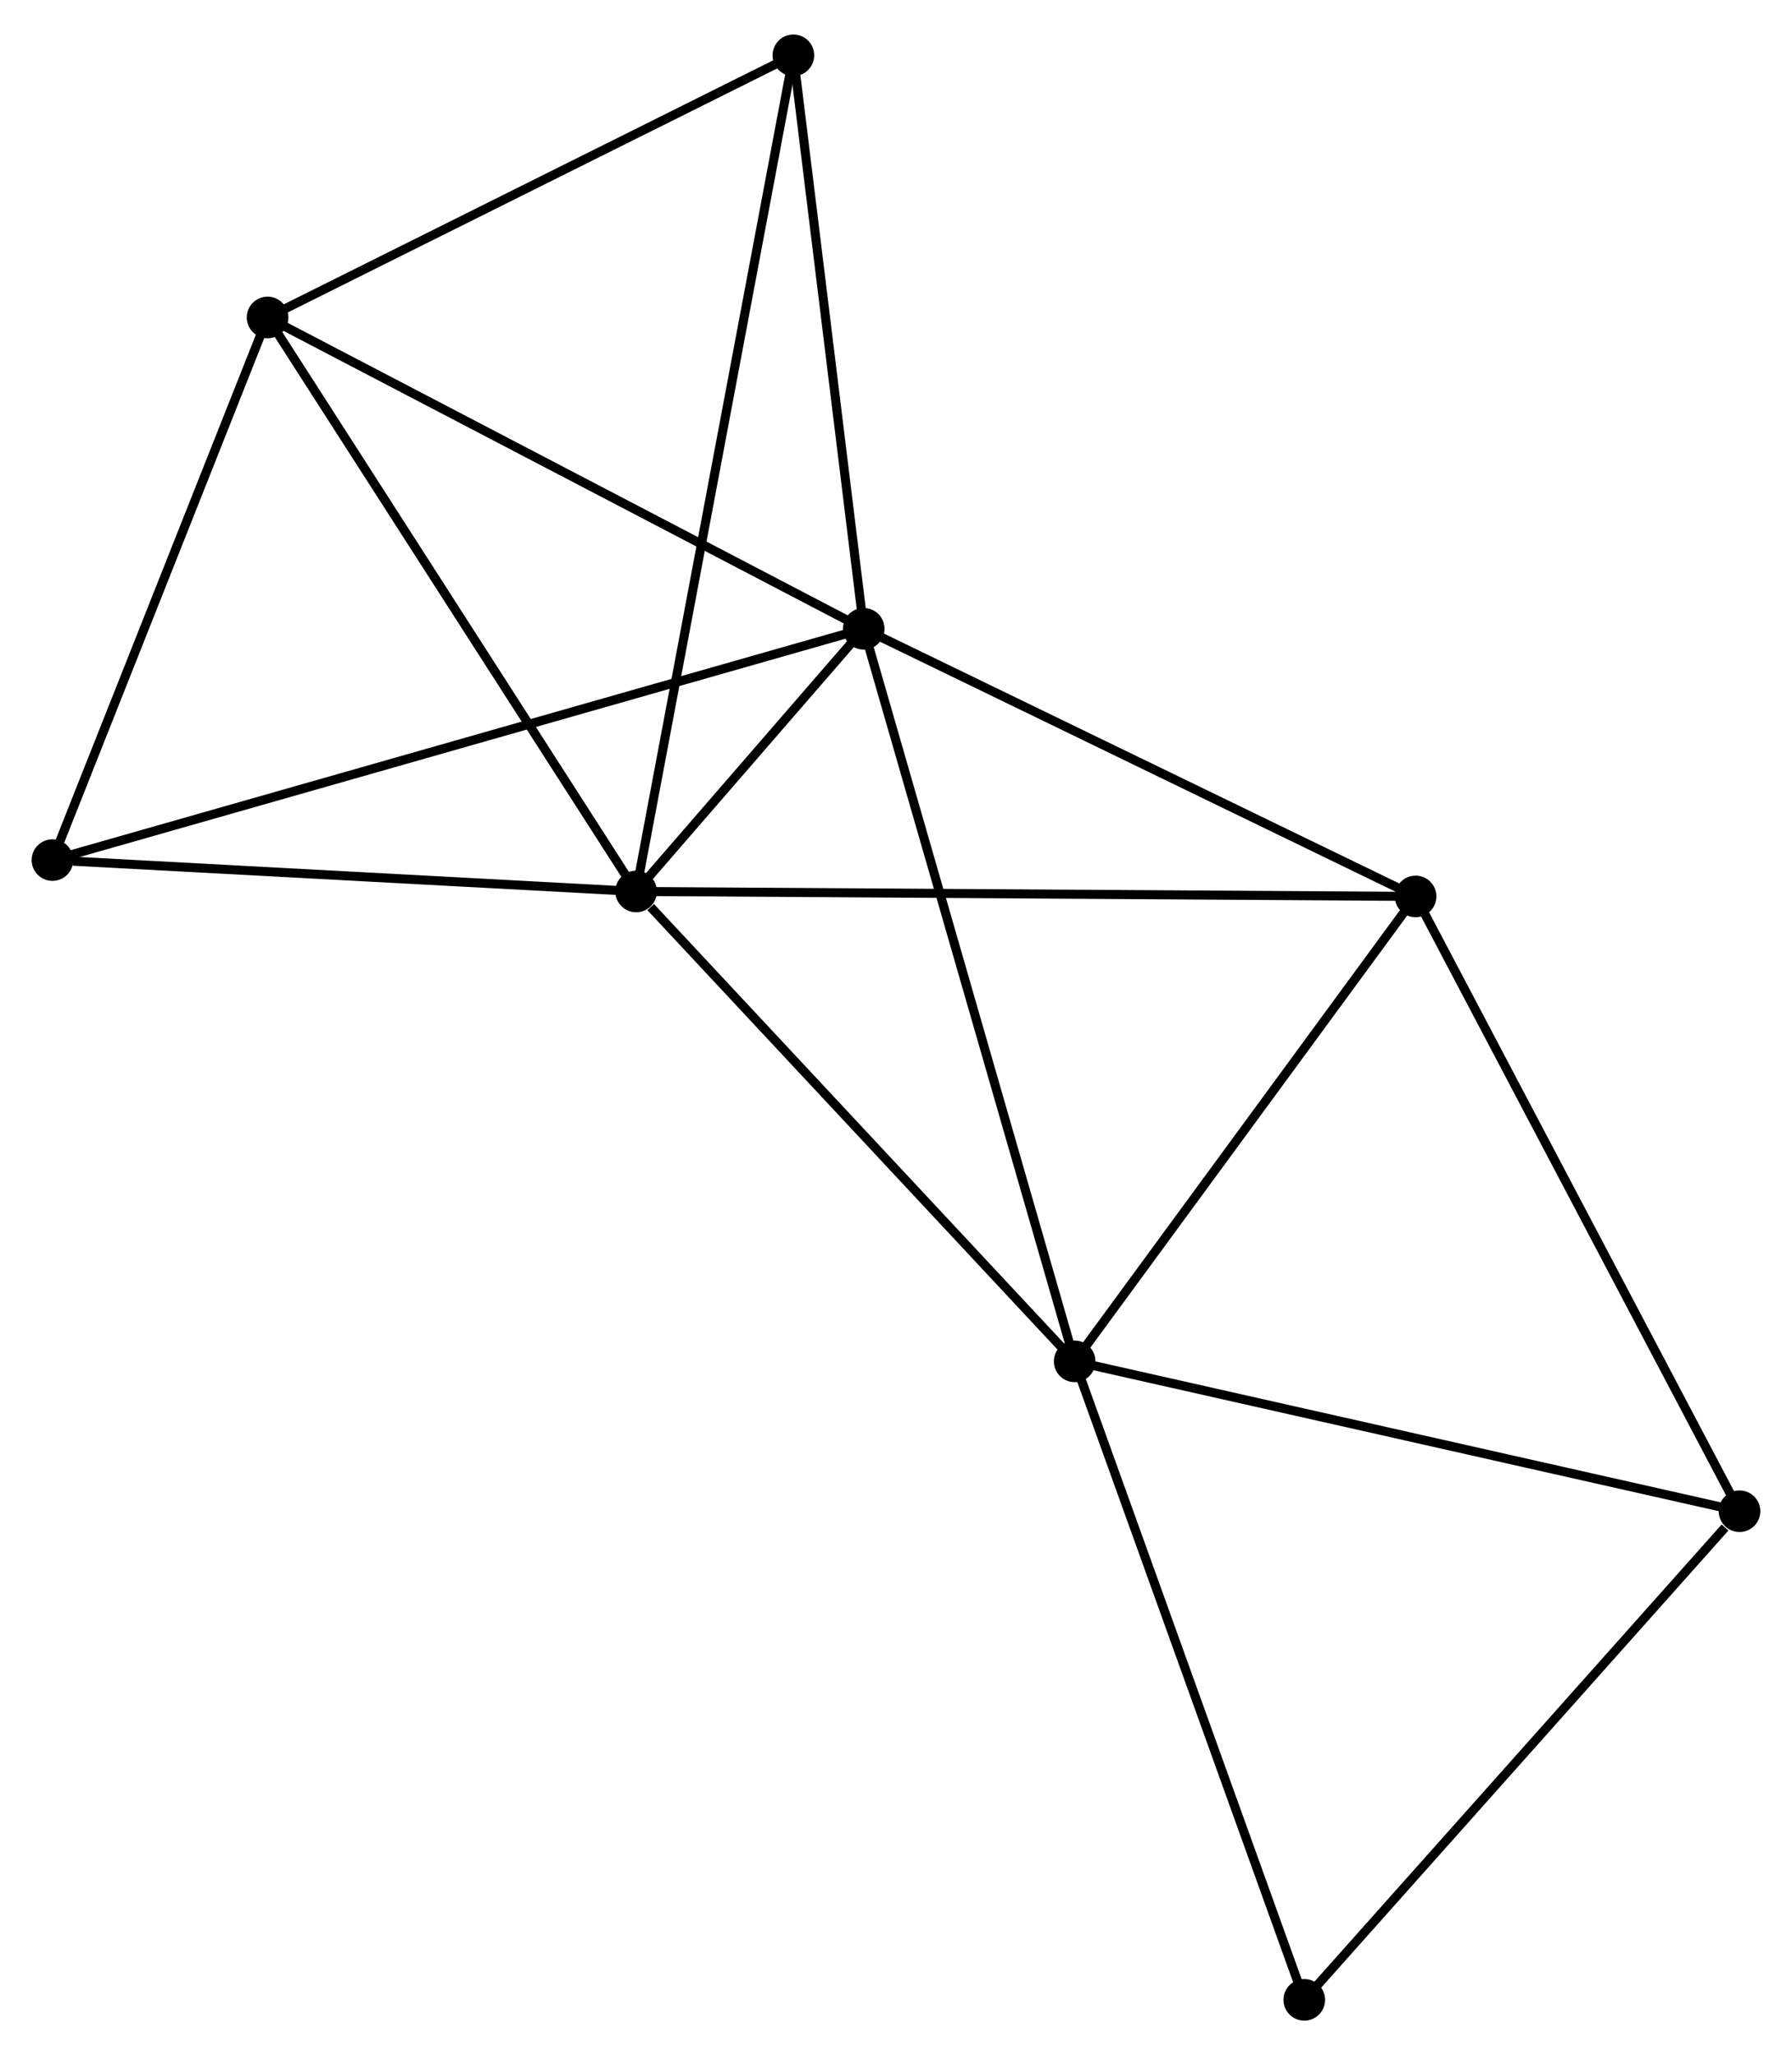 <?xml version="1.0" encoding="UTF-8" standalone="no"?>
<!DOCTYPE svg PUBLIC "-//W3C//DTD SVG 1.1//EN"
 "http://www.w3.org/Graphics/SVG/1.1/DTD/svg11.dtd">
<!-- Generated by graphviz version 2.36.0 (20140111.2315)
 -->
<!-- Title: %3 Pages: 1 -->
<svg width="198pt" height="227pt"
 viewBox="0.00 0.00 198.18 226.58" xmlns="http://www.w3.org/2000/svg" xmlns:xlink="http://www.w3.org/1999/xlink">
<g id="graph0" class="graph" transform="scale(1 1) rotate(0) translate(4 222.583)">
<title>%3</title>
<!-- 0 -->
<g id="node1" class="node"><title>0</title>
<ellipse fill="black" stroke="black" cx="66.348" cy="-124.339" rx="1.8" ry="1.8"/>
</g>
<!-- 1 -->
<g id="node2" class="node"><title>1</title>
<ellipse fill="black" stroke="black" cx="91.52" cy="-153.379" rx="1.8" ry="1.8"/>
</g>
<!-- 0&#45;&#45;1 -->
<g id="edge1" class="edge"><title>0&#45;&#45;1</title>
<path fill="none" stroke="black" d="M67.701,-125.9C72.113,-130.99 86.037,-147.053 90.281,-151.949"/>
</g>
<!-- 2 -->
<g id="node3" class="node"><title>2</title>
<ellipse fill="black" stroke="black" cx="114.85" cy="-72.388" rx="1.8" ry="1.8"/>
</g>
<!-- 0&#45;&#45;2 -->
<g id="edge2" class="edge"><title>0&#45;&#45;2</title>
<path fill="none" stroke="black" d="M67.962,-122.61C75.457,-114.582 106.794,-81.017 113.559,-73.771"/>
</g>
<!-- 3 -->
<g id="node4" class="node"><title>3</title>
<ellipse fill="black" stroke="black" cx="25.591" cy="-187.799" rx="1.8" ry="1.8"/>
</g>
<!-- 0&#45;&#45;3 -->
<g id="edge3" class="edge"><title>0&#45;&#45;3</title>
<path fill="none" stroke="black" d="M65.341,-125.908C59.751,-134.611 32.588,-176.904 26.713,-186.052"/>
</g>
<!-- 4 -->
<g id="node5" class="node"><title>4</title>
<ellipse fill="black" stroke="black" cx="152.554" cy="-123.791" rx="1.8" ry="1.8"/>
</g>
<!-- 0&#45;&#45;4 -->
<g id="edge4" class="edge"><title>0&#45;&#45;4</title>
<path fill="none" stroke="black" d="M68.149,-124.327C79.271,-124.257 138.539,-123.88 150.463,-123.804"/>
</g>
<!-- 6 -->
<g id="node6" class="node"><title>6</title>
<ellipse fill="black" stroke="black" cx="83.742" cy="-216.783" rx="1.8" ry="1.8"/>
</g>
<!-- 0&#45;&#45;6 -->
<g id="edge5" class="edge"><title>0&#45;&#45;6</title>
<path fill="none" stroke="black" d="M66.711,-126.27C68.975,-138.301 81.123,-202.863 83.381,-214.863"/>
</g>
<!-- 7 -->
<g id="node7" class="node"><title>7</title>
<ellipse fill="black" stroke="black" cx="1.8" cy="-127.808" rx="1.8" ry="1.8"/>
</g>
<!-- 0&#45;&#45;7 -->
<g id="edge6" class="edge"><title>0&#45;&#45;7</title>
<path fill="none" stroke="black" d="M64.486,-124.439C55.225,-124.937 14.177,-127.143 4.059,-127.687"/>
</g>
<!-- 1&#45;&#45;2 -->
<g id="edge7" class="edge"><title>1&#45;&#45;2</title>
<path fill="none" stroke="black" d="M92.097,-151.377C95.325,-140.172 111.119,-85.342 114.294,-74.32"/>
</g>
<!-- 1&#45;&#45;3 -->
<g id="edge8" class="edge"><title>1&#45;&#45;3</title>
<path fill="none" stroke="black" d="M89.891,-154.23C80.849,-158.95 36.909,-181.89 27.405,-186.851"/>
</g>
<!-- 1&#45;&#45;4 -->
<g id="edge9" class="edge"><title>1&#45;&#45;4</title>
<path fill="none" stroke="black" d="M93.281,-152.525C102.194,-148.205 142.247,-128.787 150.902,-124.592"/>
</g>
<!-- 1&#45;&#45;6 -->
<g id="edge10" class="edge"><title>1&#45;&#45;6</title>
<path fill="none" stroke="black" d="M91.296,-155.208C90.18,-164.305 85.234,-204.626 84.015,-214.564"/>
</g>
<!-- 1&#45;&#45;7 -->
<g id="edge11" class="edge"><title>1&#45;&#45;7</title>
<path fill="none" stroke="black" d="M89.647,-152.845C77.97,-149.517 15.31,-131.659 3.664,-128.34"/>
</g>
<!-- 2&#45;&#45;4 -->
<g id="edge12" class="edge"><title>2&#45;&#45;4</title>
<path fill="none" stroke="black" d="M116.105,-74.099C121.829,-81.903 145.442,-114.095 151.256,-122.021"/>
</g>
<!-- 5 -->
<g id="node8" class="node"><title>5</title>
<ellipse fill="black" stroke="black" cx="188.377" cy="-55.819" rx="1.8" ry="1.8"/>
</g>
<!-- 2&#45;&#45;5 -->
<g id="edge13" class="edge"><title>2&#45;&#45;5</title>
<path fill="none" stroke="black" d="M116.668,-71.979C126.752,-69.706 175.754,-58.664 186.353,-56.275"/>
</g>
<!-- 8 -->
<g id="node9" class="node"><title>8</title>
<ellipse fill="black" stroke="black" cx="140.242" cy="-1.8" rx="1.8" ry="1.8"/>
</g>
<!-- 2&#45;&#45;8 -->
<g id="edge14" class="edge"><title>2&#45;&#45;8</title>
<path fill="none" stroke="black" d="M115.478,-70.643C118.96,-60.962 135.883,-13.918 139.543,-3.743"/>
</g>
<!-- 3&#45;&#45;6 -->
<g id="edge15" class="edge"><title>3&#45;&#45;6</title>
<path fill="none" stroke="black" d="M27.526,-188.763C36.354,-193.164 72.774,-211.316 81.741,-215.786"/>
</g>
<!-- 3&#45;&#45;7 -->
<g id="edge16" class="edge"><title>3&#45;&#45;7</title>
<path fill="none" stroke="black" d="M24.904,-186.068C21.491,-177.461 6.362,-139.311 2.633,-129.908"/>
</g>
<!-- 4&#45;&#45;5 -->
<g id="edge17" class="edge"><title>4&#45;&#45;5</title>
<path fill="none" stroke="black" d="M153.44,-122.11C158.353,-112.788 182.227,-67.488 187.39,-57.69"/>
</g>
<!-- 5&#45;&#45;8 -->
<g id="edge18" class="edge"><title>5&#45;&#45;8</title>
<path fill="none" stroke="black" d="M186.775,-54.022C179.337,-45.674 148.237,-10.773 141.523,-3.238"/>
</g>
</g>
</svg>
